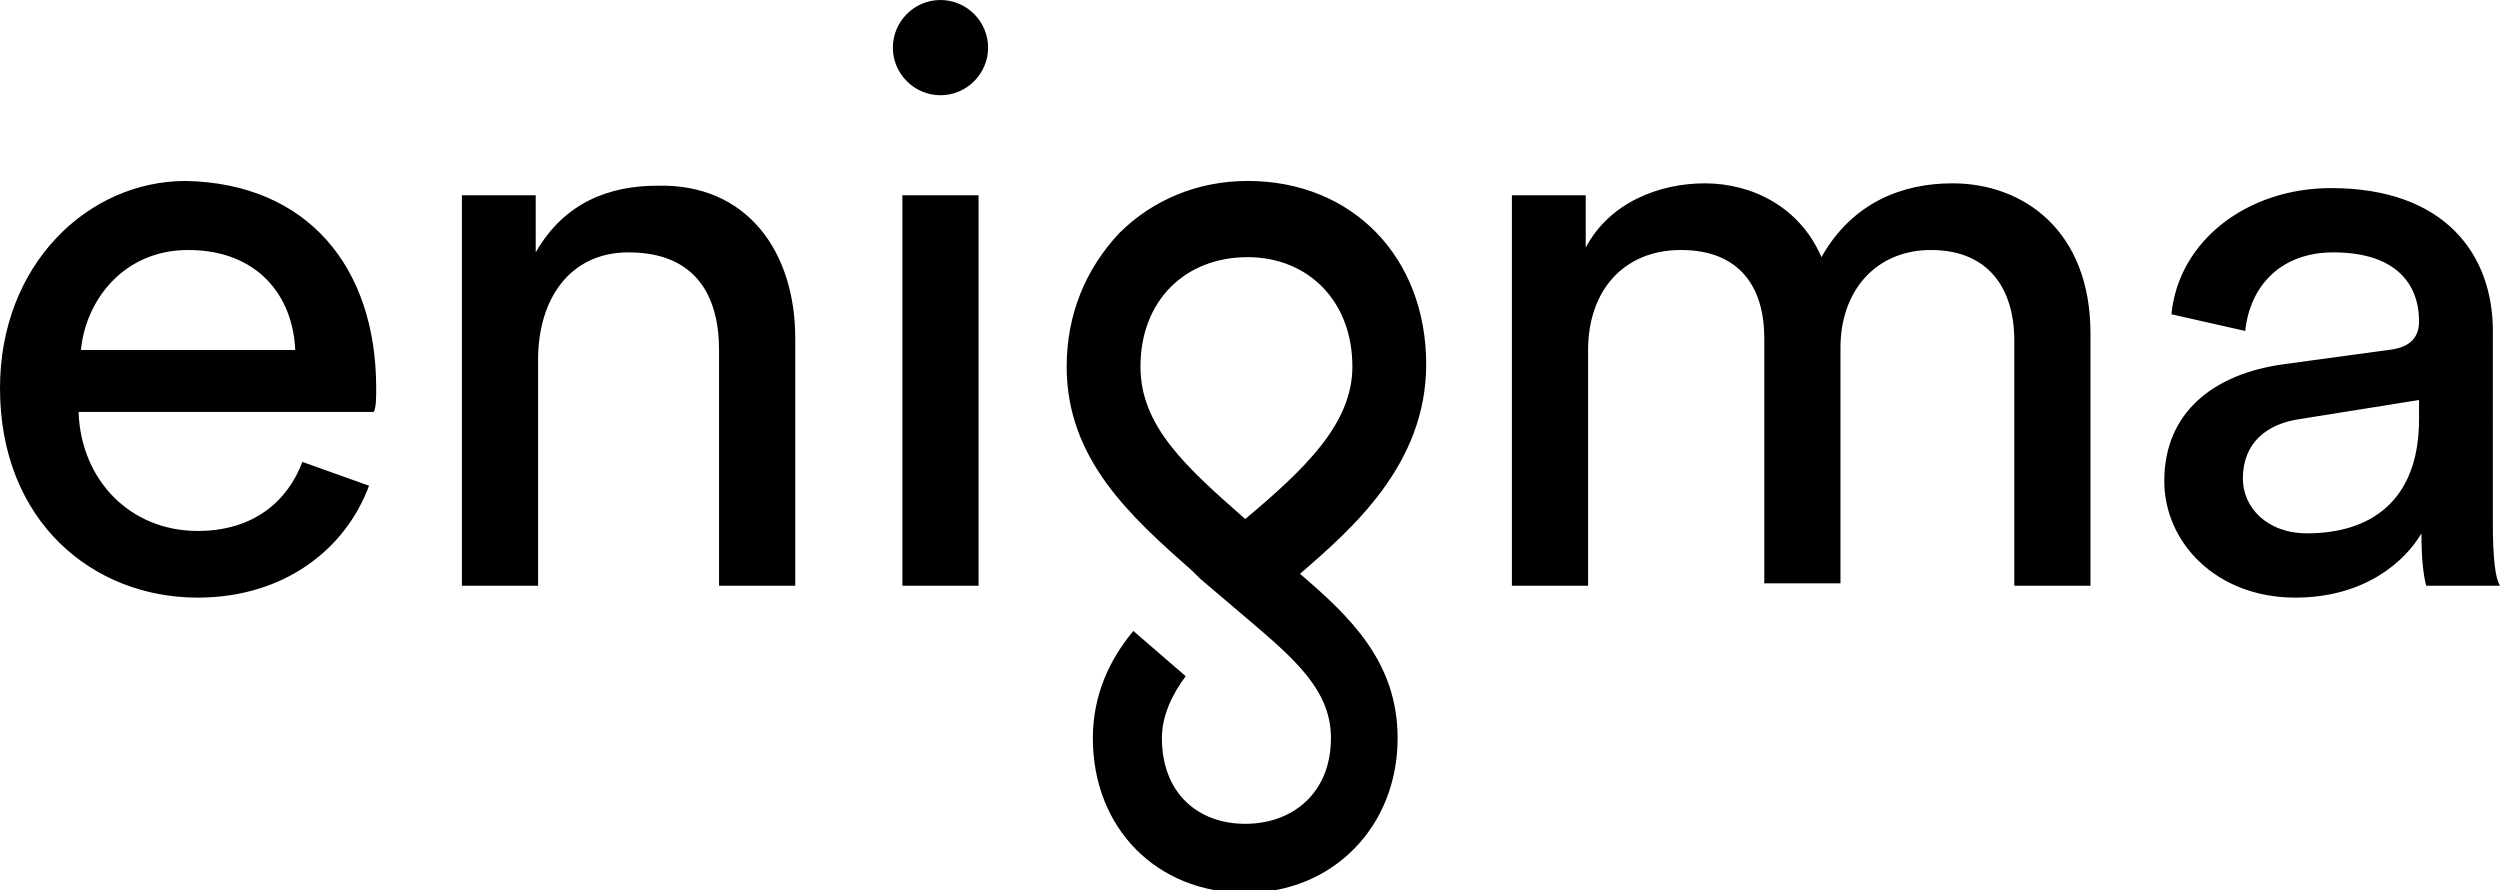<?xml version="1.0" encoding="utf-8"?>
<!-- Generator: Adobe Illustrator 20.0.0, SVG Export Plug-In . SVG Version: 6.00 Build 0)  -->
<svg version="1.1" id="Layer_1" xmlns="http://www.w3.org/2000/svg" xmlns:xlink="http://www.w3.org/1999/xlink" x="0px" y="0px"
	 viewBox="0 0 105 37.4" style="enable-background:new 0 0 105 37.4;" xml:space="preserve">
<path d="M12.4,14.7c-0.1-2.3-1.6-4.2-4.5-4.2c-2.7,0-4.3,2.1-4.5,4.2H12.4z M15.8,16.3c0,0.4,0,0.8-0.1,1H3.3c0.1,2.9,2.2,5,5,5
	c2.4,0,3.8-1.3,4.4-2.9l2.8,1c-1,2.7-3.6,4.7-7.2,4.7c-4.4,0-8.3-3.2-8.3-8.8c0-5.2,3.7-8.7,7.8-8.7C12.9,7.7,15.8,11.2,15.8,16.3
	L15.8,16.3z M56.8,15.4c0-2.8-1.9-4.6-4.4-4.6c-2.6,0-4.5,1.8-4.5,4.6c0,2.5,1.9,4.2,4.4,6.4C54.8,19.7,56.8,17.8,56.8,15.4
	L56.8,15.4z M54.6,24.1c2.1,1.8,4.1,3.7,4.1,6.9c0,3.7-2.7,6.5-6.4,6.5c-3.7,0-6.4-2.7-6.4-6.5c0-1.8,0.7-3.3,1.7-4.5l2.2,1.9
	c-0.6,0.8-1,1.7-1,2.6c0,2.3,1.5,3.6,3.5,3.6c2,0,3.6-1.3,3.6-3.6c0-2-1.5-3.3-3.5-5l-2-1.7L50.1,24c-2.6-2.3-5.3-4.7-5.3-8.6
	c0-2.2,0.8-4.1,2.2-5.6c1.4-1.4,3.3-2.2,5.4-2.2c4.4,0,7.5,3.2,7.5,7.7C59.9,19.5,56.8,22.2,54.6,24.1L54.6,24.1z M39.5,0
	c-1.1,0-2,0.9-2,2c0,1.1,0.9,2,2,2c1.1,0,2-0.9,2-2C41.5,0.9,40.6,0,39.5,0L39.5,0z M37.9,24.6h3.2V8.2h-3.2V24.6z M101.6,16.8
	l-5,0.8c-1.4,0.2-2.4,1-2.4,2.5c0,1.2,1,2.3,2.7,2.3c2.6,0,4.7-1.3,4.7-4.8L101.6,16.8L101.6,16.8z M105,24.6h-3.1
	c-0.1-0.4-0.2-1-0.2-2.2c-0.7,1.2-2.4,2.7-5.3,2.7c-3.3,0-5.5-2.3-5.5-4.9c0-2.9,2.1-4.5,5-4.9l4.4-0.6c1-0.1,1.3-0.6,1.3-1.2
	c0-1.6-1-2.9-3.6-2.9c-2.2,0-3.5,1.4-3.7,3.3l-3.1-0.7c0.3-3.1,3.2-5.3,6.7-5.3c4.8,0,6.8,2.8,6.8,6V22
	C104.7,23.4,104.8,24.3,105,24.6L105,24.6z M82,7.7c-2.1,0-4.2,0.8-5.5,3.1c-0.9-2.1-2.9-3.1-4.9-3.1c-1.9,0-4,0.8-5,2.7V8.2h-3.1
	v16.4h3.2v-9.9c0-2.5,1.5-4.2,3.9-4.2c2.5,0,3.5,1.6,3.5,3.7v10.3h3.2v-9.9c0-2.4,1.5-4.1,3.8-4.1c2.4,0,3.5,1.6,3.5,3.8v10.3h3.2
	V14C87.8,9.7,85,7.7,82,7.7L82,7.7z M33.4,14.2v10.4h-3.2v-9.9c0-2.3-1-4.1-3.8-4.1c-2.5,0-3.8,2-3.8,4.5v9.5h-3.2V8.2h3.1v2.4
	c1.2-2.1,3.1-2.8,5.1-2.8C31.4,7.7,33.4,10.6,33.4,14.2L33.4,14.2z"/>
</svg>
